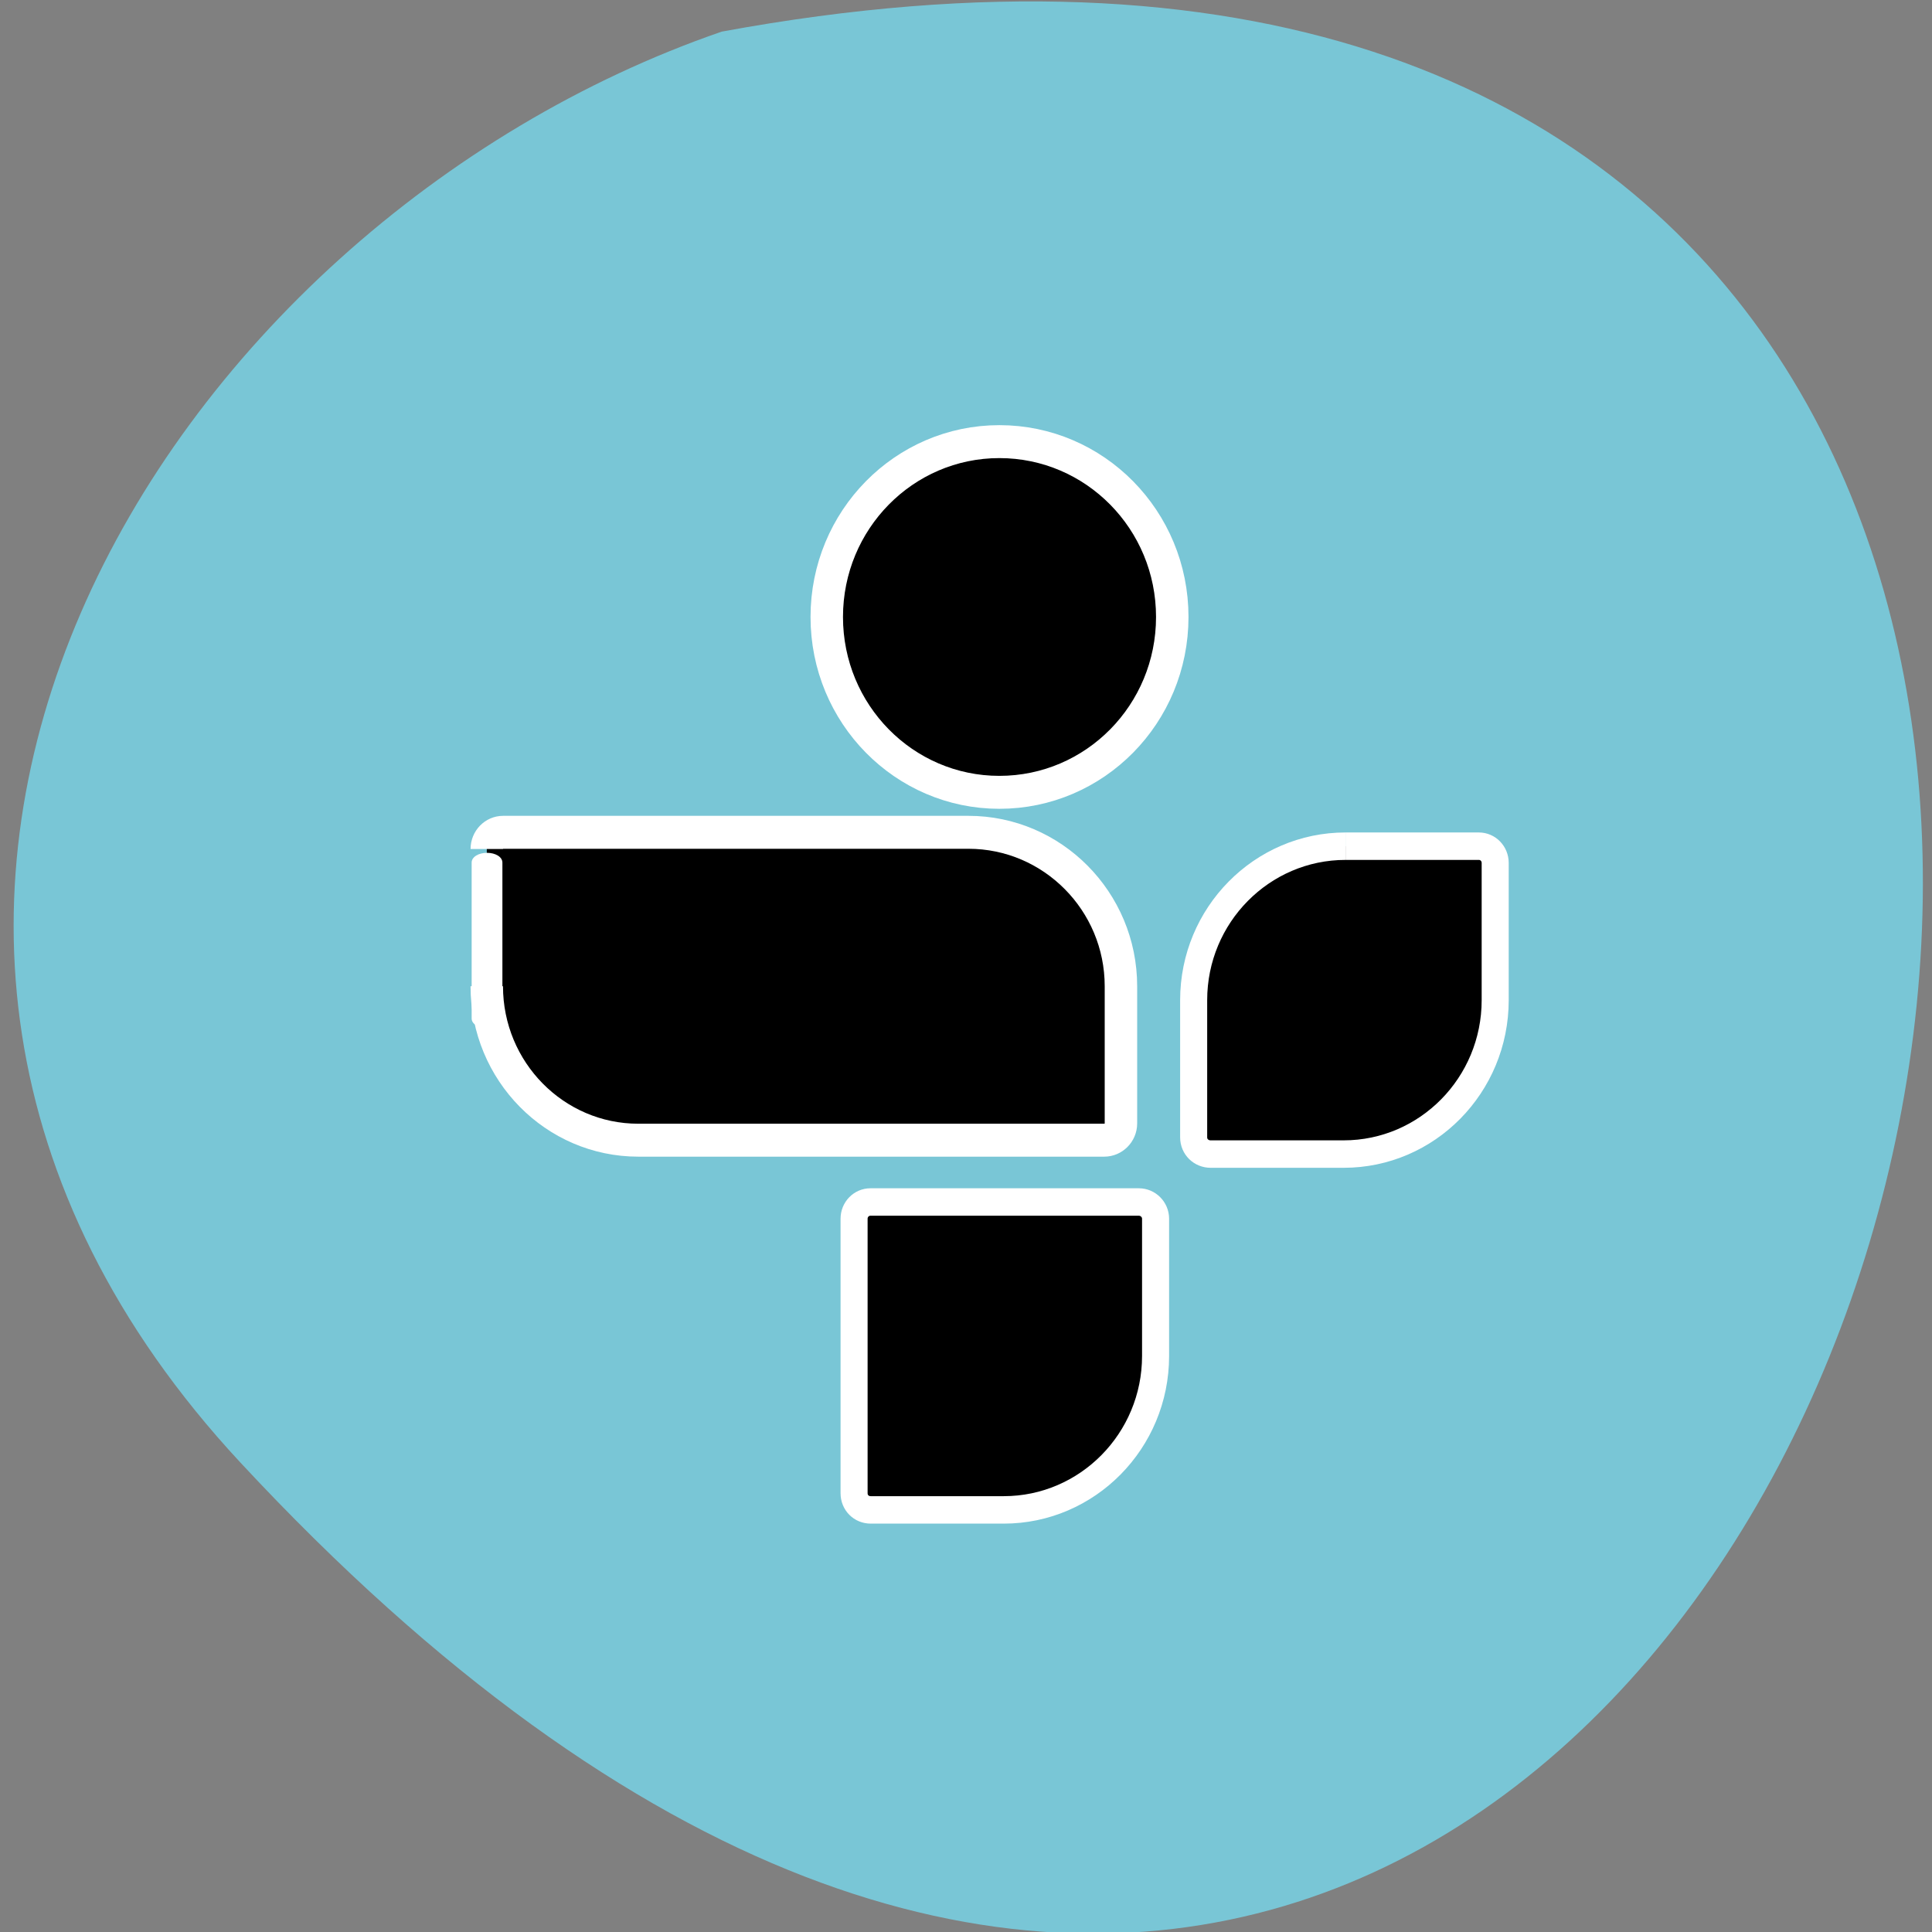 <svg xmlns="http://www.w3.org/2000/svg" viewBox="0 0 24 24"><rect x="0" y="0" width="24" height="24" fill="#808080" stroke="none"/><path d="m 2.988 18.17 c 19.758 21.254 32.21 -22.613 5.977 -17.777 c -6.922 2.387 -12.32 10.953 -5.977 17.777" fill="#79c6d6"/><g stroke="#fff"><path d="m 70.31 438.28 c 0 0.333 0.267 0.608 0.604 0.608 h 17.203 c 3.104 0 5.638 -2.512 5.638 -5.608 v -5 c 0 -0.333 -0.279 -0.608 -0.616 -0.608 c -0.012 0 -0.023 0 -0.035 0 h -17.192 c -3.092 0 -5.603 2.512 -5.603 5.608" transform="matrix(0.336 0 0 -0.341 -17.577 160)" stroke-width="1.2"/><path d="m 0.003 -0.002 h 4.928 c 0.337 0 0.604 -0.275 0.604 -0.608 v -5 c 0 -3.096 -2.511 -5.608 -5.603 -5.608 h -4.917 c -0.349 0 -0.628 0.264 -0.628 0.608 v 5 c 0 3.096 2.522 5.608 5.614 5.608" transform="matrix(0.336 0 0 -0.341 16.714 10.511)"/><path d="m 94.42 425.42 h -9.927 c -0.337 0 -0.604 -0.275 -0.604 -0.608 v -10 c 0 -0.344 0.267 -0.608 0.616 -0.608 h 4.917 c 3.092 0 5.614 2.512 5.614 5.608 v 5 c 0 0.333 -0.279 0.608 -0.616 0.608" transform="matrix(0.336 0 0 -0.341 -17.577 160)"/><path d="m -0.002 -0.001 c 0 -3.532 -2.859 -6.388 -6.393 -6.388 c -3.522 0 -6.381 2.856 -6.381 6.388 c 0 3.532 2.859 6.388 6.381 6.388 c 3.534 0 6.393 -2.856 6.393 -6.388" transform="matrix(0.336 0 0 -0.341 14.563 7.664)" stroke-width="1.2"/></g><path d="m 6.05 10.594 c 0.105 0 0.191 0.051 0.191 0.121 v 1.938 c 0 0.066 -0.086 0.121 -0.191 0.121 c -0.105 0 -0.191 -0.055 -0.191 -0.121 v -1.938 c 0 -0.07 0.086 -0.121 0.191 -0.121" fill="#fff"/></svg>